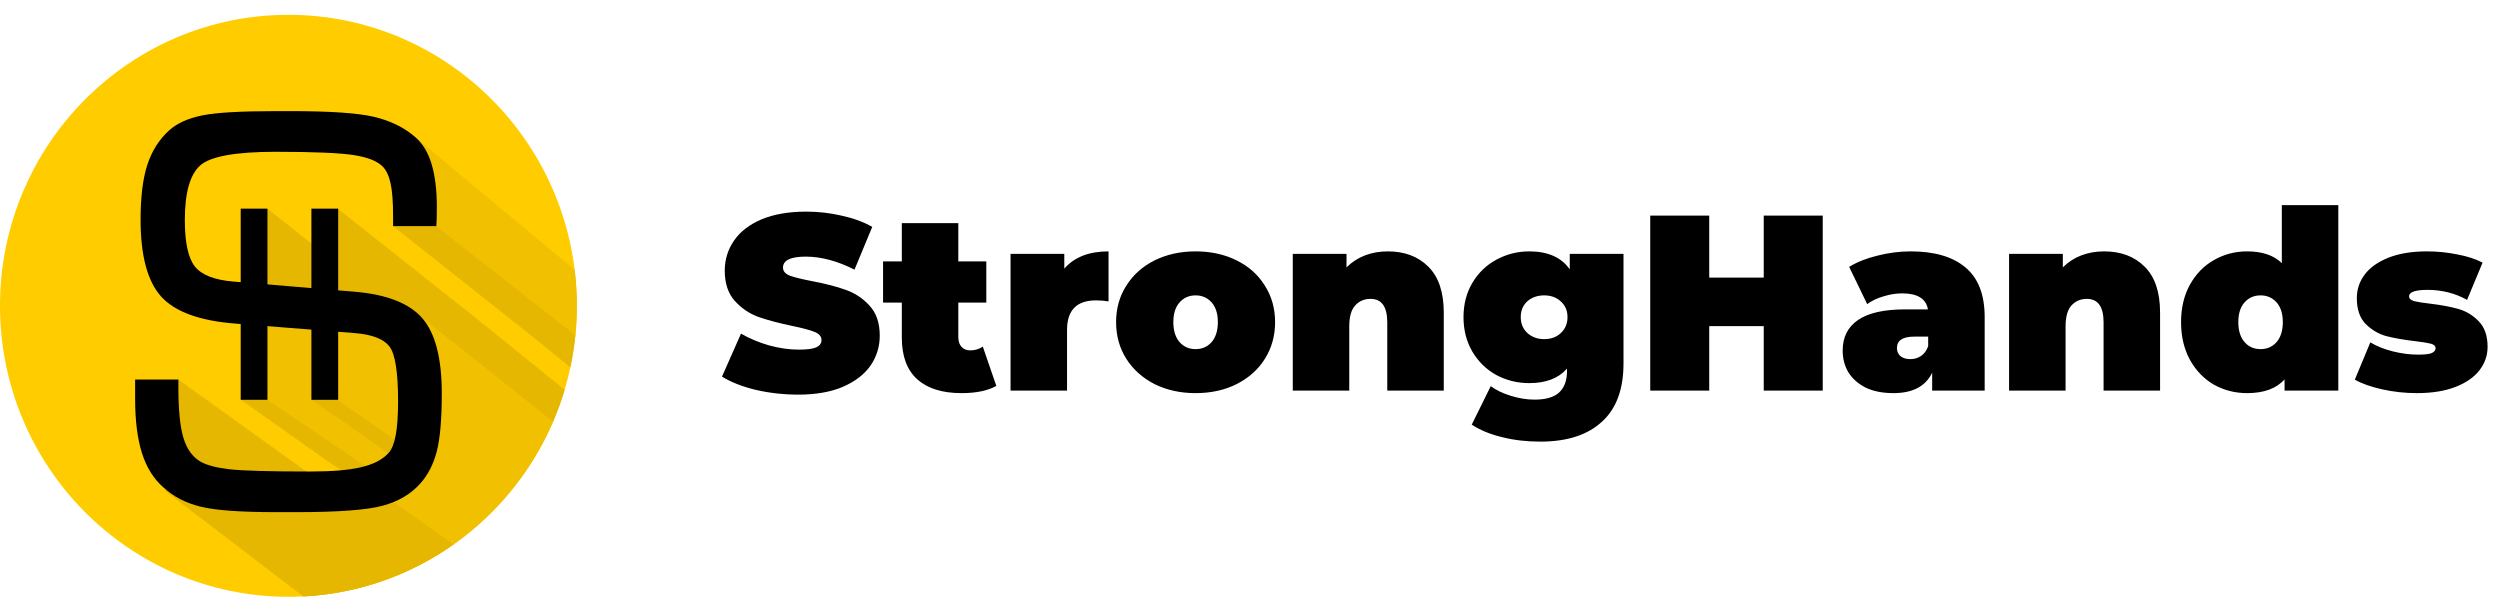 <svg width="160" height="39" viewBox="0 0 160 39" fill="none" xmlns="http://www.w3.org/2000/svg">
<path d="M18.459 38.195C28.653 38.195 36.918 29.857 36.918 19.572C36.918 9.287 28.653 0.949 18.459 0.949C8.264 0.949 0 9.287 0 19.572C0 29.857 8.264 38.195 18.459 38.195Z" fill="#FFCC00"/>
<path d="M25.857 28.532L25.553 29.557L19.927 25.57H21.61L25.444 28.234L25.857 28.532Z" fill="#E5B700"/>
<path d="M21.46 25.594L21.212 28.341L23.917 30.15L22.496 30.54L21.058 29.581L15.432 25.594H17.106L21.058 22.757L21.46 25.594Z" fill="#E5B700"/>
<path d="M10.534 31.38L19.421 38.171C26.61 37.799 32.714 33.276 35.423 26.932L26.527 19.888L26.934 22.429L25.933 21.041L21.604 21.22L21.618 25.576L26.515 29.009L23.724 31.377H10.534V31.38Z" fill="#F1C000"/>
<path d="M24.918 29.053L19.939 25.594L21.433 21.059L17.106 20.606V25.594L23.929 30.18L24.918 29.053Z" fill="#F1C000"/>
<path d="M19.421 38.171C22.989 37.986 26.288 36.78 29.037 34.837L22.906 30.558L21.261 31.753L10.534 31.38L19.421 38.171Z" fill="#E5B700"/>
<path d="M15.99 31.267H19.717L20.213 30.615L11.403 24.286L11.196 24.345V28.332L12.36 30.314L15.99 31.267Z" fill="#E5B700"/>
<path d="M25.869 8.24C25.701 8.103 25.229 7.915 25.229 7.915L27.243 10.296L27.916 14.468L36.815 21.544C36.883 20.895 36.918 20.236 36.918 19.569C36.918 18.785 36.871 18.017 36.776 17.26C33.223 14.313 26.814 8.991 26.661 8.833C26.445 8.619 26.038 8.377 25.869 8.24Z" fill="#F1C000"/>
<path d="M27.922 14.474H25.157L34.171 21.616L36.501 23.508C36.643 22.841 36.752 22.158 36.82 21.464L27.922 14.474Z" fill="#E5B700"/>
<path d="M35.397 26.988C35.684 26.327 35.932 25.645 36.138 24.944L30.642 20.502L21.625 13.365V16.929L17.106 13.347V18.204L22.984 20.257L26.138 20.505L25.113 19.691L26.977 20.284L35.397 26.988Z" fill="#E5B700"/>
<path d="M8.648 24.292H11.416V24.762C11.416 26.252 11.528 27.352 11.749 28.058C11.971 28.764 12.337 29.262 12.848 29.554C13.247 29.777 13.864 29.938 14.697 30.034C15.53 30.129 17.246 30.177 19.845 30.177C21.257 30.177 22.349 30.084 23.126 29.899C23.903 29.715 24.482 29.414 24.86 29C25.07 28.776 25.226 28.395 25.326 27.855C25.427 27.316 25.477 26.589 25.477 25.671C25.477 23.812 25.291 22.644 24.919 22.167C24.547 21.691 23.811 21.407 22.71 21.318L15.063 20.71C12.774 20.531 11.191 19.953 10.314 18.979C9.437 18.005 8.997 16.363 8.997 14.053C8.997 12.597 9.142 11.425 9.431 10.54C9.721 9.656 10.187 8.923 10.831 8.339C11.33 7.892 12.03 7.573 12.931 7.388C13.832 7.203 15.418 7.111 17.695 7.111H18.578C21.121 7.111 22.913 7.233 23.95 7.48C24.987 7.728 25.858 8.154 26.558 8.759C27.037 9.161 27.388 9.736 27.615 10.481C27.843 11.226 27.958 12.152 27.958 13.264C27.958 13.589 27.955 13.839 27.949 14.012C27.943 14.185 27.934 14.34 27.925 14.474H25.158V13.851C25.158 12.933 25.105 12.23 24.999 11.741C24.892 11.253 24.724 10.892 24.491 10.657C24.145 10.308 23.534 10.067 22.651 9.927C21.767 9.787 20.093 9.715 17.627 9.715C15.072 9.715 13.466 10.007 12.813 10.588C12.157 11.172 11.829 12.337 11.829 14.086C11.829 15.52 12.042 16.509 12.47 17.054C12.898 17.596 13.722 17.921 14.945 18.02L22.742 18.675C24.786 18.854 26.218 19.423 27.042 20.382C27.863 21.342 28.274 22.939 28.274 25.183C28.274 26.819 28.168 28.049 27.958 28.872C27.748 29.694 27.397 30.382 26.91 30.93C26.31 31.613 25.501 32.093 24.485 32.367C23.469 32.641 21.617 32.778 18.929 32.778H17.698C15.409 32.778 13.79 32.662 12.839 32.426C11.888 32.191 11.097 31.783 10.465 31.199C9.842 30.659 9.384 29.932 9.091 29.015C8.796 28.097 8.648 26.929 8.648 25.519V24.292Z" fill="black"/>
<path d="M19.93 13.353H21.643V25.588H19.93V13.353Z" fill="black"/>
<path d="M15.405 13.353H17.118V25.588H15.405V13.353Z" fill="black"/>
<path d="M51.088 25.256C50.16 25.256 49.253 25.155 48.368 24.952C47.493 24.739 46.773 24.456 46.208 24.104L47.424 21.352C47.957 21.661 48.555 21.912 49.216 22.104C49.877 22.285 50.512 22.376 51.12 22.376C51.643 22.376 52.016 22.328 52.24 22.232C52.464 22.125 52.576 21.971 52.576 21.768C52.576 21.533 52.427 21.357 52.128 21.24C51.84 21.123 51.36 20.995 50.688 20.856C49.824 20.675 49.104 20.483 48.528 20.28C47.952 20.067 47.451 19.725 47.024 19.256C46.597 18.776 46.384 18.131 46.384 17.32C46.384 16.616 46.581 15.976 46.976 15.4C47.371 14.824 47.957 14.371 48.736 14.04C49.525 13.709 50.48 13.544 51.6 13.544C52.368 13.544 53.12 13.629 53.856 13.8C54.603 13.96 55.259 14.2 55.824 14.52L54.688 17.256C53.589 16.701 52.549 16.424 51.568 16.424C50.597 16.424 50.112 16.659 50.112 17.128C50.112 17.352 50.256 17.523 50.544 17.64C50.832 17.747 51.307 17.864 51.968 17.992C52.821 18.152 53.541 18.339 54.128 18.552C54.715 18.755 55.221 19.091 55.648 19.56C56.085 20.029 56.304 20.669 56.304 21.48C56.304 22.184 56.107 22.824 55.712 23.4C55.317 23.965 54.725 24.419 53.936 24.76C53.157 25.091 52.208 25.256 51.088 25.256ZM63.764 24.696C63.22 25.005 62.478 25.16 61.54 25.16C60.313 25.16 59.369 24.867 58.708 24.28C58.046 23.683 57.716 22.792 57.716 21.608V19.368H56.516V16.728H57.716V14.28H61.332V16.728H63.124V19.368H61.332V21.576C61.332 21.843 61.401 22.051 61.54 22.2C61.678 22.349 61.86 22.424 62.084 22.424C62.393 22.424 62.665 22.344 62.9 22.184L63.764 24.696ZM68.115 17.192C68.755 16.456 69.699 16.088 70.947 16.088V19.288C70.659 19.245 70.392 19.224 70.147 19.224C68.91 19.224 68.291 19.853 68.291 21.112V25H64.675V16.248H68.115V17.192ZM76.518 25.16C75.547 25.16 74.672 24.968 73.894 24.584C73.126 24.189 72.523 23.651 72.086 22.968C71.648 22.275 71.43 21.491 71.43 20.616C71.43 19.741 71.648 18.963 72.086 18.28C72.523 17.587 73.126 17.048 73.894 16.664C74.672 16.28 75.547 16.088 76.518 16.088C77.499 16.088 78.374 16.28 79.142 16.664C79.92 17.048 80.523 17.587 80.95 18.28C81.387 18.963 81.606 19.741 81.606 20.616C81.606 21.491 81.387 22.275 80.95 22.968C80.523 23.651 79.92 24.189 79.142 24.584C78.374 24.968 77.499 25.16 76.518 25.16ZM76.518 22.344C76.934 22.344 77.275 22.195 77.542 21.896C77.808 21.587 77.942 21.16 77.942 20.616C77.942 20.072 77.808 19.651 77.542 19.352C77.275 19.053 76.934 18.904 76.518 18.904C76.102 18.904 75.76 19.053 75.494 19.352C75.227 19.651 75.094 20.072 75.094 20.616C75.094 21.16 75.227 21.587 75.494 21.896C75.76 22.195 76.102 22.344 76.518 22.344ZM88.817 16.088C89.895 16.088 90.759 16.413 91.409 17.064C92.071 17.715 92.401 18.696 92.401 20.008V25H88.785V20.632C88.785 19.629 88.428 19.128 87.713 19.128C87.308 19.128 86.978 19.272 86.722 19.56C86.476 19.837 86.353 20.28 86.353 20.888V25H82.737V16.248H86.177V17.112C86.519 16.771 86.913 16.515 87.362 16.344C87.809 16.173 88.295 16.088 88.817 16.088ZM103.904 16.248V23.256C103.904 24.92 103.44 26.168 102.512 27C101.595 27.843 100.283 28.264 98.576 28.264C97.701 28.264 96.885 28.168 96.128 27.976C95.371 27.795 94.725 27.528 94.192 27.176L95.408 24.712C95.749 24.968 96.181 25.176 96.704 25.336C97.227 25.496 97.728 25.576 98.208 25.576C98.933 25.576 99.462 25.421 99.792 25.112C100.123 24.803 100.288 24.349 100.288 23.752V23.592C99.744 24.211 98.939 24.52 97.872 24.52C97.126 24.52 96.427 24.349 95.776 24.008C95.136 23.656 94.624 23.16 94.24 22.52C93.856 21.869 93.664 21.128 93.664 20.296C93.664 19.464 93.856 18.728 94.24 18.088C94.624 17.448 95.136 16.957 95.776 16.616C96.427 16.264 97.126 16.088 97.872 16.088C99.067 16.088 99.931 16.472 100.464 17.24V16.248H103.904ZM98.832 21.704C99.259 21.704 99.611 21.576 99.888 21.32C100.176 21.053 100.32 20.712 100.32 20.296C100.32 19.88 100.176 19.544 99.888 19.288C99.611 19.032 99.259 18.904 98.832 18.904C98.395 18.904 98.032 19.032 97.744 19.288C97.467 19.544 97.328 19.88 97.328 20.296C97.328 20.712 97.472 21.053 97.76 21.32C98.048 21.576 98.406 21.704 98.832 21.704ZM116.655 13.8V25H112.879V20.872H109.391V25H105.615V13.8H109.391V17.768H112.879V13.8H116.655ZM122.283 16.088C123.819 16.088 124.992 16.435 125.803 17.128C126.613 17.811 127.019 18.867 127.019 20.296V25H123.659V23.848C123.243 24.723 122.416 25.16 121.179 25.16C120.485 25.16 119.893 25.043 119.403 24.808C118.923 24.563 118.555 24.237 118.299 23.832C118.053 23.416 117.931 22.952 117.931 22.44C117.931 21.576 118.261 20.92 118.923 20.472C119.584 20.024 120.587 19.8 121.931 19.8H123.387C123.269 19.117 122.72 18.776 121.739 18.776C121.344 18.776 120.944 18.84 120.539 18.968C120.133 19.085 119.787 19.251 119.499 19.464L118.347 17.08C118.848 16.771 119.451 16.531 120.155 16.36C120.869 16.179 121.579 16.088 122.283 16.088ZM122.266 22.984C122.523 22.984 122.752 22.915 122.955 22.776C123.157 22.637 123.307 22.429 123.403 22.152V21.544H122.507C121.771 21.544 121.403 21.789 121.403 22.28C121.403 22.483 121.477 22.653 121.627 22.792C121.787 22.92 122 22.984 122.266 22.984ZM134.661 16.088C135.739 16.088 136.603 16.413 137.253 17.064C137.915 17.715 138.245 18.696 138.245 20.008V25H134.629V20.632C134.629 19.629 134.272 19.128 133.557 19.128C133.152 19.128 132.821 19.272 132.565 19.56C132.32 19.837 132.197 20.28 132.197 20.888V25H128.581V16.248H132.021V17.112C132.363 16.771 132.757 16.515 133.205 16.344C133.653 16.173 134.139 16.088 134.661 16.088ZM149.652 13.128V25H146.212V24.28C145.689 24.867 144.889 25.16 143.812 25.16C143.044 25.16 142.335 24.979 141.684 24.616C141.044 24.243 140.532 23.709 140.148 23.016C139.775 22.323 139.588 21.523 139.588 20.616C139.588 19.709 139.775 18.915 140.148 18.232C140.532 17.539 141.044 17.011 141.684 16.648C142.335 16.275 143.044 16.088 143.812 16.088C144.783 16.088 145.524 16.339 146.036 16.84V13.128H149.652ZM144.676 22.344C145.092 22.344 145.433 22.195 145.7 21.896C145.967 21.587 146.1 21.16 146.1 20.616C146.1 20.072 145.967 19.651 145.7 19.352C145.433 19.053 145.092 18.904 144.676 18.904C144.26 18.904 143.919 19.053 143.652 19.352C143.385 19.651 143.252 20.072 143.252 20.616C143.252 21.16 143.385 21.587 143.652 21.896C143.919 22.195 144.26 22.344 144.676 22.344ZM154.677 25.16C153.93 25.16 153.194 25.08 152.469 24.92C151.744 24.76 151.157 24.552 150.709 24.296L151.701 21.912C152.106 22.157 152.586 22.349 153.141 22.488C153.696 22.627 154.234 22.696 154.757 22.696C155.173 22.696 155.461 22.664 155.621 22.6C155.792 22.525 155.877 22.419 155.877 22.28C155.877 22.141 155.77 22.045 155.557 21.992C155.354 21.939 155.018 21.885 154.549 21.832C153.834 21.747 153.226 21.64 152.725 21.512C152.224 21.373 151.781 21.112 151.397 20.728C151.024 20.344 150.837 19.795 150.837 19.08C150.837 18.515 151.008 18.008 151.349 17.56C151.69 17.112 152.197 16.755 152.869 16.488C153.552 16.221 154.368 16.088 155.317 16.088C155.978 16.088 156.624 16.152 157.253 16.28C157.893 16.397 158.437 16.573 158.885 16.808L157.893 19.192C157.125 18.765 156.282 18.552 155.365 18.552C154.576 18.552 154.181 18.691 154.181 18.968C154.181 19.107 154.288 19.208 154.501 19.272C154.714 19.325 155.05 19.379 155.509 19.432C156.224 19.517 156.826 19.629 157.317 19.768C157.818 19.907 158.256 20.168 158.629 20.552C159.013 20.936 159.205 21.485 159.205 22.2C159.205 22.744 159.034 23.24 158.693 23.688C158.352 24.136 157.84 24.493 157.157 24.76C156.474 25.027 155.648 25.16 154.677 25.16Z" fill="black"/>
</svg>

